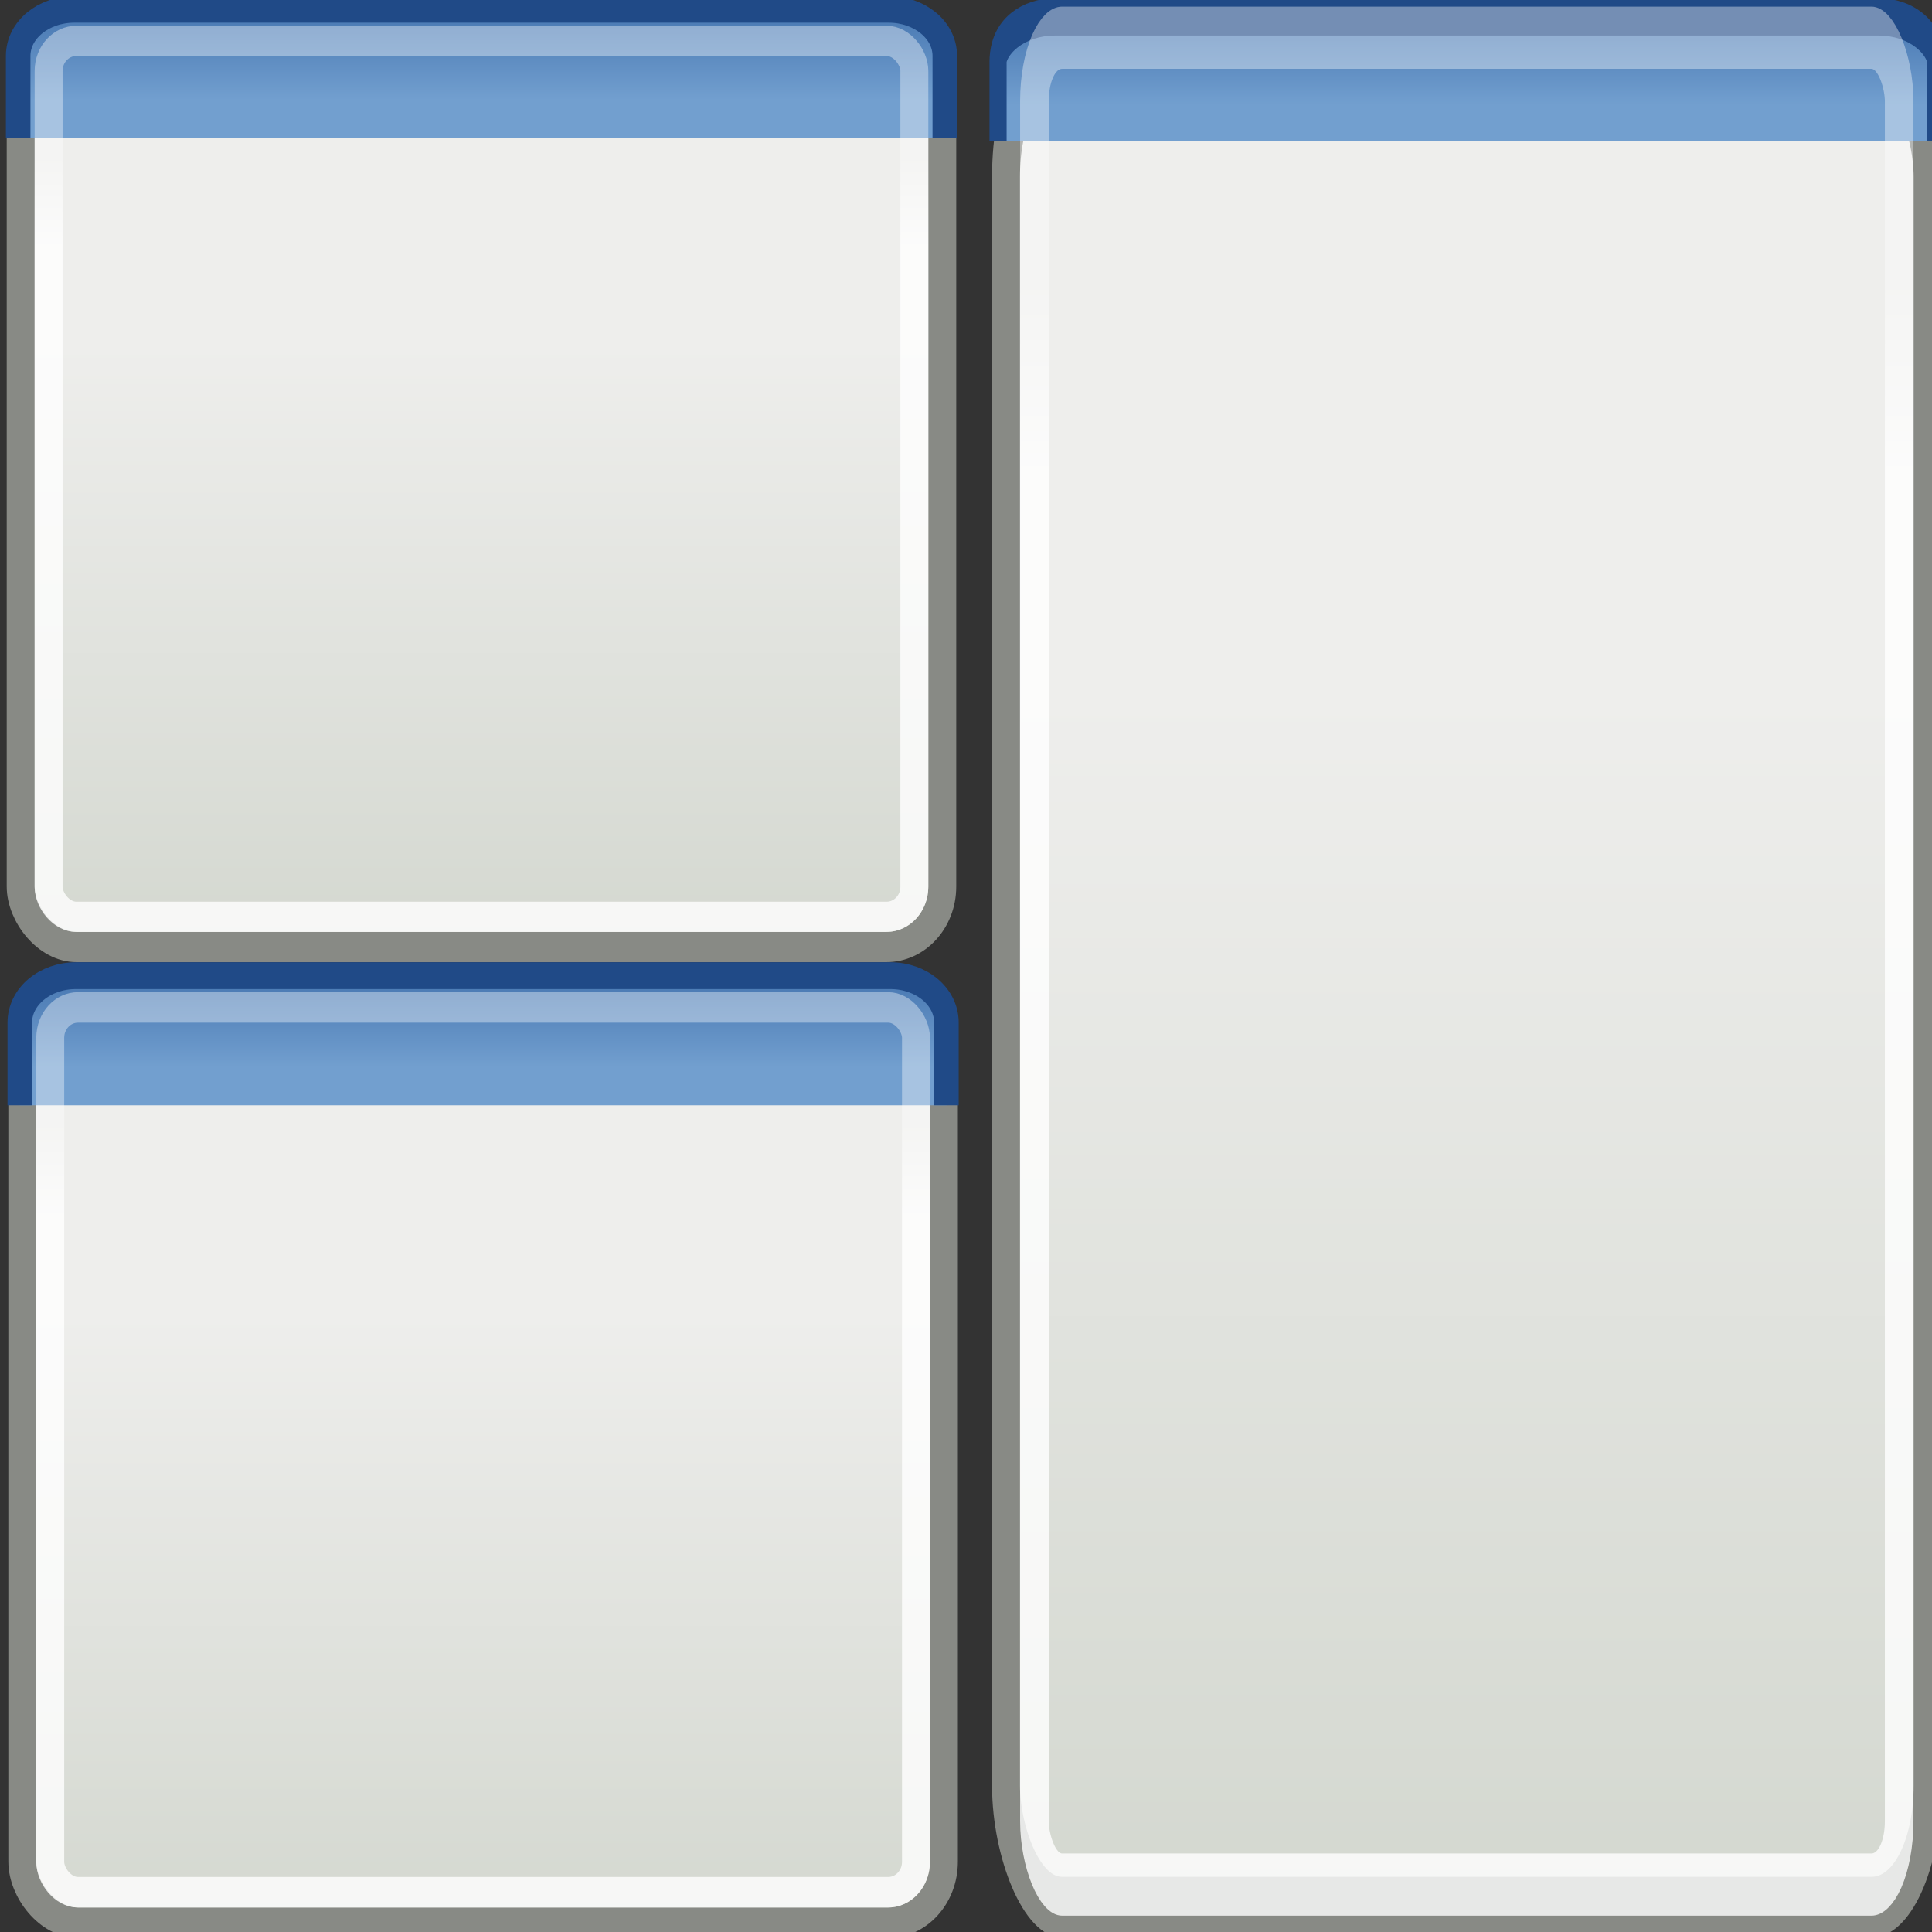 <?xml version="1.0" encoding="UTF-8" standalone="no"?>
<!-- Created with Inkscape -->
<svg
   xmlns:dc="http://purl.org/dc/elements/1.1/"
   xmlns:cc="http://creativecommons.org/ns#"
   xmlns:rdf="http://www.w3.org/1999/02/22-rdf-syntax-ns#"
   xmlns:svg="http://www.w3.org/2000/svg"
   xmlns="http://www.w3.org/2000/svg"
   xmlns:xlink="http://www.w3.org/1999/xlink"
   xmlns:sodipodi="http://sodipodi.sourceforge.net/DTD/sodipodi-0.dtd"
   xmlns:inkscape="http://www.inkscape.org/namespaces/inkscape"
   width="200"
   height="200"
   id="svg2"
   sodipodi:version="0.32"
   inkscape:version="0.47 r22583"
   version="1.0"
   sodipodi:docname="tile-triangle-right.svg"
   inkscape:export-filename="/home/lapo/Desktop/xubuntu/pngs/wksp.png"
   inkscape:export-xdpi="90"
   inkscape:export-ydpi="90"
   inkscape:output_extension="org.inkscape.output.svg.inkscape">
  <rect width="100%" height="100%" fill="#333333" stroke="none"/>
  <sodipodi:namedview
     inkscape:window-height="701"
     inkscape:window-width="768"
     inkscape:pageshadow="2"
     inkscape:pageopacity="0.0"
     guidetolerance="10.0"
     gridtolerance="10.0"
     objecttolerance="10.0"
     borderopacity="1.0"
     bordercolor="#666666"
     pagecolor="#ffffff"
     id="base"
     showgrid="false"
     inkscape:showpageshadow="false"
     showborder="true"
     inkscape:zoom="1"
     inkscape:cx="110.88142"
     inkscape:cy="125.77019"
     inkscape:window-x="128"
     inkscape:window-y="25"
     inkscape:current-layer="g2408"
     showguides="true"
     inkscape:window-maximized="0">
    <inkscape:grid
       id="GridFromPre046Settings"
       type="xygrid"
       originx="0px"
       originy="0px"
       spacingx="0.5px"
       spacingy="0.5px"
       color="#0000ff"
       empcolor="#0000ff"
       opacity="0.2"
       empopacity="0.4"
       empspacing="2"
       visible="true"
       enabled="true" />
  </sodipodi:namedview>
  <defs
     id="defs4">
    <inkscape:perspective
       sodipodi:type="inkscape:persp3d"
       inkscape:vp_x="0 : 24 : 1"
       inkscape:vp_y="0 : 1000 : 0"
       inkscape:vp_z="48 : 24 : 1"
       inkscape:persp3d-origin="24 : 16 : 1"
       id="perspective2454" />
    <linearGradient
       id="linearGradient3690">
      <stop
         style="stop-color:white;stop-opacity:1;"
         offset="0"
         id="stop3692" />
      <stop
         style="stop-color:white;stop-opacity:0.469"
         offset="1"
         id="stop3694" />
    </linearGradient>
    <linearGradient
       id="linearGradient3674">
      <stop
         style="stop-color:#3465a4;stop-opacity:1"
         offset="0"
         id="stop3676" />
      <stop
         style="stop-color:#729fcf;stop-opacity:1;"
         offset="1"
         id="stop3678" />
    </linearGradient>
    <linearGradient
       id="linearGradient2781">
      <stop
         style="stop-color:#d3d7cf;stop-opacity:1"
         offset="0"
         id="stop2783" />
      <stop
         style="stop-color:#eeeeec;stop-opacity:1"
         offset="1"
         id="stop2785" />
    </linearGradient>
    <linearGradient
       inkscape:collect="always"
       xlink:href="#linearGradient2781"
       id="linearGradient2846"
       gradientUnits="userSpaceOnUse"
       gradientTransform="translate(5,-6)"
       x1="24.926"
       y1="40"
       x2="24.926"
       y2="19.539" />
    <linearGradient
       inkscape:collect="always"
       xlink:href="#linearGradient3674"
       id="linearGradient2848"
       gradientUnits="userSpaceOnUse"
       gradientTransform="matrix(1.005,0,0,0.768,4.864,-4.071)"
       x1="23.069"
       y1="6.799"
       x2="23.069"
       y2="12.403" />
    <linearGradient
       inkscape:collect="always"
       xlink:href="#linearGradient3690"
       id="linearGradient2850"
       gradientUnits="userSpaceOnUse"
       gradientTransform="translate(5,-6)"
       x1="9.5"
       y1="16.264"
       x2="9.5"
       y2="13.409" />
    <linearGradient
       inkscape:collect="always"
       xlink:href="#linearGradient2781"
       id="linearGradient2882"
       gradientUnits="userSpaceOnUse"
       gradientTransform="translate(4,5)"
       x1="24.926"
       y1="40"
       x2="24.926"
       y2="19.539" />
    <linearGradient
       inkscape:collect="always"
       xlink:href="#linearGradient3674"
       id="linearGradient2884"
       gradientUnits="userSpaceOnUse"
       gradientTransform="translate(4,5)"
       x1="23.069"
       y1="6.799"
       x2="23.069"
       y2="12.403" />
    <linearGradient
       inkscape:collect="always"
       xlink:href="#linearGradient3690"
       id="linearGradient2886"
       gradientUnits="userSpaceOnUse"
       gradientTransform="translate(4,5)"
       x1="9.5"
       y1="16.264"
       x2="9.5"
       y2="13.409" />
    <linearGradient
       inkscape:collect="always"
       xlink:href="#linearGradient2781"
       id="linearGradient2416"
       gradientUnits="userSpaceOnUse"
       gradientTransform="translate(5,-6)"
       x1="24.926"
       y1="40"
       x2="24.926"
       y2="19.539" />
    <linearGradient
       inkscape:collect="always"
       xlink:href="#linearGradient3674"
       id="linearGradient2418"
       gradientUnits="userSpaceOnUse"
       gradientTransform="matrix(1.005,0,0,0.768,4.864,-4.071)"
       x1="23.069"
       y1="6.799"
       x2="23.069"
       y2="12.403" />
    <linearGradient
       inkscape:collect="always"
       xlink:href="#linearGradient3690"
       id="linearGradient2420"
       gradientUnits="userSpaceOnUse"
       gradientTransform="translate(5,-6)"
       x1="9.5"
       y1="16.264"
       x2="9.5"
       y2="13.409" />
    <linearGradient
       inkscape:collect="always"
       xlink:href="#linearGradient2781"
       id="linearGradient2421"
       gradientUnits="userSpaceOnUse"
       gradientTransform="translate(5,-6)"
       x1="24.926"
       y1="40"
       x2="24.926"
       y2="19.539" />
    <linearGradient
       inkscape:collect="always"
       xlink:href="#linearGradient3674"
       id="linearGradient2423"
       gradientUnits="userSpaceOnUse"
       gradientTransform="matrix(1.005,0,0,0.768,4.864,-4.071)"
       x1="23.069"
       y1="6.799"
       x2="23.069"
       y2="12.403" />
    <linearGradient
       inkscape:collect="always"
       xlink:href="#linearGradient3690"
       id="linearGradient2425"
       gradientUnits="userSpaceOnUse"
       gradientTransform="translate(5,-6)"
       x1="9.5"
       y1="16.264"
       x2="9.5"
       y2="13.409" />
    <linearGradient
       inkscape:collect="always"
       xlink:href="#linearGradient2781"
       id="linearGradient2427"
       gradientUnits="userSpaceOnUse"
       gradientTransform="translate(5,-6)"
       x1="24.926"
       y1="40"
       x2="24.926"
       y2="19.539" />
    <linearGradient
       inkscape:collect="always"
       xlink:href="#linearGradient3674"
       id="linearGradient2429"
       gradientUnits="userSpaceOnUse"
       gradientTransform="matrix(1.017,0,0,0.37,4.567,-0.773)"
       x1="23.069"
       y1="6.799"
       x2="23.069"
       y2="12.403" />
    <linearGradient
       inkscape:collect="always"
       xlink:href="#linearGradient3690"
       id="linearGradient2431"
       gradientUnits="userSpaceOnUse"
       gradientTransform="matrix(0.999,0,0,1.049,5.028,-7.25)"
       x1="9.5"
       y1="16.264"
       x2="9.5"
       y2="13.409" />
    <linearGradient
       inkscape:collect="always"
       xlink:href="#linearGradient2781"
       id="linearGradient2435"
       gradientUnits="userSpaceOnUse"
       gradientTransform="translate(5,-6)"
       x1="24.926"
       y1="40"
       x2="24.926"
       y2="19.539" />
    <linearGradient
       inkscape:collect="always"
       xlink:href="#linearGradient3674"
       id="linearGradient2437"
       gradientUnits="userSpaceOnUse"
       gradientTransform="matrix(1.005,0,0,0.768,4.864,-4.071)"
       x1="23.069"
       y1="6.799"
       x2="23.069"
       y2="12.403" />
    <linearGradient
       inkscape:collect="always"
       xlink:href="#linearGradient3690"
       id="linearGradient2439"
       gradientUnits="userSpaceOnUse"
       gradientTransform="translate(5,-6)"
       x1="9.5"
       y1="16.264"
       x2="9.5"
       y2="13.409" />
    <linearGradient
       inkscape:collect="always"
       xlink:href="#linearGradient2781"
       id="linearGradient2441"
       gradientUnits="userSpaceOnUse"
       gradientTransform="translate(5,-6)"
       x1="24.926"
       y1="40"
       x2="24.926"
       y2="19.539" />
    <linearGradient
       inkscape:collect="always"
       xlink:href="#linearGradient3674"
       id="linearGradient2443"
       gradientUnits="userSpaceOnUse"
       gradientTransform="matrix(1.005,0,0,0.768,4.864,-4.071)"
       x1="23.069"
       y1="6.799"
       x2="23.069"
       y2="12.403" />
    <linearGradient
       inkscape:collect="always"
       xlink:href="#linearGradient3690"
       id="linearGradient2445"
       gradientUnits="userSpaceOnUse"
       gradientTransform="translate(5,-6)"
       x1="9.5"
       y1="16.264"
       x2="9.5"
       y2="13.409" />
  </defs>
  <sodipodi:namedview
     id="namedview20"
     pagecolor="#ffffff"
     bordercolor="#666666"
     borderopacity="1.0"
     inkscape:pageopacity="0.0"
     inkscape:pageshadow="2"
     inkscape:zoom="1"
     inkscape:cx="10.097903"
     inkscape:cy="38.917761"
     inkscape:document-units="px"
     inkscape:current-layer="layer1"
     showgrid="false"
     inkscape:window-width="965"
     inkscape:window-height="763"
     inkscape:window-x="176"
     inkscape:window-y="103"
     fill="#729fcf"
     stroke="#3465a4"
     inkscape:showpageshadow="false"
     showguides="false"
     inkscape:guide-bbox="true"
     inkscape:grid-points="true"
     inkscape:grid-bbox="false"
     showborder="true">
    <sodipodi:guide
       orientation="vertical"
       position="24.042"
       id="guide2191" />
    <sodipodi:guide
       orientation="horizontal"
       position="25.986"
       id="guide2203" />
    <inkscape:grid
       id="grid25"
       type="xygrid"
       originx="0px"
       originy="0px"
       spacingx="0.5px"
       spacingy="0.5px"
       color="#0000ff"
       empcolor="#0000ff"
       opacity="0.2"
       empopacity="0.4"
       empspacing="2" />
  </sodipodi:namedview>
  <g
     inkscape:label="Livello 1"
     inkscape:groupmode="layer"
     id="layer1"
     transform="translate(-4.309,160.978)">
    <g
       id="g2410"
       transform="matrix(1,0,0,0.495,2,-87.19)">
      <g
         transform="matrix(2.891,0,0,6.317,-34.578,-162.633)"
         id="g2820">
        <rect
           style="opacity:1;fill:url(#linearGradient2421);fill-opacity:1;stroke:#888a85;stroke-width:1;stroke-miterlimit:4;stroke-dasharray:none;stroke-opacity:1"
           id="rect1915"
           width="33"
           height="30.5"
           x="13.5"
           y="3"
           rx="2"
           ry="2" />
        <path
           style="fill:url(#linearGradient2423);fill-opacity:1;stroke:#204a87;stroke-width:0.879;stroke-miterlimit:4;stroke-opacity:1"
           d="M 13.41,6.708 L 13.41,3.996 C 13.41,3.144 14.307,2.459 15.421,2.459 L 44.579,2.459 C 45.693,2.459 46.59,3.144 46.59,3.996 L 46.59,6.708"
           id="path1917"
           sodipodi:nodetypes="cccccc" />
        <rect
           style="opacity:0.8;fill:none;fill-opacity:1;stroke:url(#linearGradient2425);stroke-width:1;stroke-miterlimit:4;stroke-dasharray:none;stroke-opacity:1"
           id="rect1919"
           width="31"
           height="29"
           x="14.5"
           y="3.5"
           rx="0.995"
           ry="0.995" />
      </g>
      <g
         id="g2408"
         transform="matrix(2.891,0,0,12.699,67.422,-175.632)">
        <rect
           ry="2"
           rx="2"
           y="3"
           x="13.5"
           height="30.5"
           width="33"
           id="rect2410"
           style="fill:url(#linearGradient2427);fill-opacity:1;stroke:#888a85;stroke-width:1;stroke-miterlimit:4;stroke-opacity:1;stroke-dasharray:none" />
        <path
           sodipodi:nodetypes="cccccc"
           id="path2412"
           d="m 13.215,4.414 0,-1.305 c 0,-0.41 0.907,-0.739 2.035,-0.739 l 29.502,0 c 1.127,0 2.035,0.33 2.035,0.739 l 0,1.305"
           style="fill:url(#linearGradient2429);fill-opacity:1;stroke:#204a87;stroke-width:0.613;stroke-miterlimit:4;stroke-opacity:1" />
        <rect
           ry="1.044"
           rx="0.994"
           y="2.713"
           x="14.517"
           height="30.415"
           width="30.965"
           id="rect2414"
           style="opacity:0.8;fill:none;stroke:url(#linearGradient2431);stroke-width:1.024;stroke-miterlimit:4;stroke-opacity:1;stroke-dasharray:none" />
      </g>
    </g>
    <g
       id="g2417"
       transform="matrix(1,0,0,0.5,2.168,13.572)">
      <g
         transform="matrix(2.891,0,0,6.317,-34.578,-162.633)"
         id="g2419">
        <rect
           style="opacity:1;fill:url(#linearGradient2435);fill-opacity:1;stroke:#888a85;stroke-width:1;stroke-miterlimit:4;stroke-dasharray:none;stroke-opacity:1"
           id="rect2421"
           width="33"
           height="30.5"
           x="13.5"
           y="3"
           rx="2"
           ry="2" />
        <path
           style="fill:url(#linearGradient2437);fill-opacity:1;stroke:#204a87;stroke-width:0.879;stroke-miterlimit:4;stroke-opacity:1"
           d="M 13.41,6.708 L 13.41,3.996 C 13.41,3.144 14.307,2.459 15.421,2.459 L 44.579,2.459 C 45.693,2.459 46.59,3.144 46.59,3.996 L 46.59,6.708"
           id="path2423"
           sodipodi:nodetypes="cccccc" />
        <rect
           style="opacity:0.8;fill:none;fill-opacity:1;stroke:url(#linearGradient2439);stroke-width:1;stroke-miterlimit:4;stroke-dasharray:none;stroke-opacity:1"
           id="rect2425"
           width="31"
           height="29"
           x="14.5"
           y="3.5"
           rx="0.995"
           ry="0.995" />
      </g>
    </g>
  </g>
</svg>
